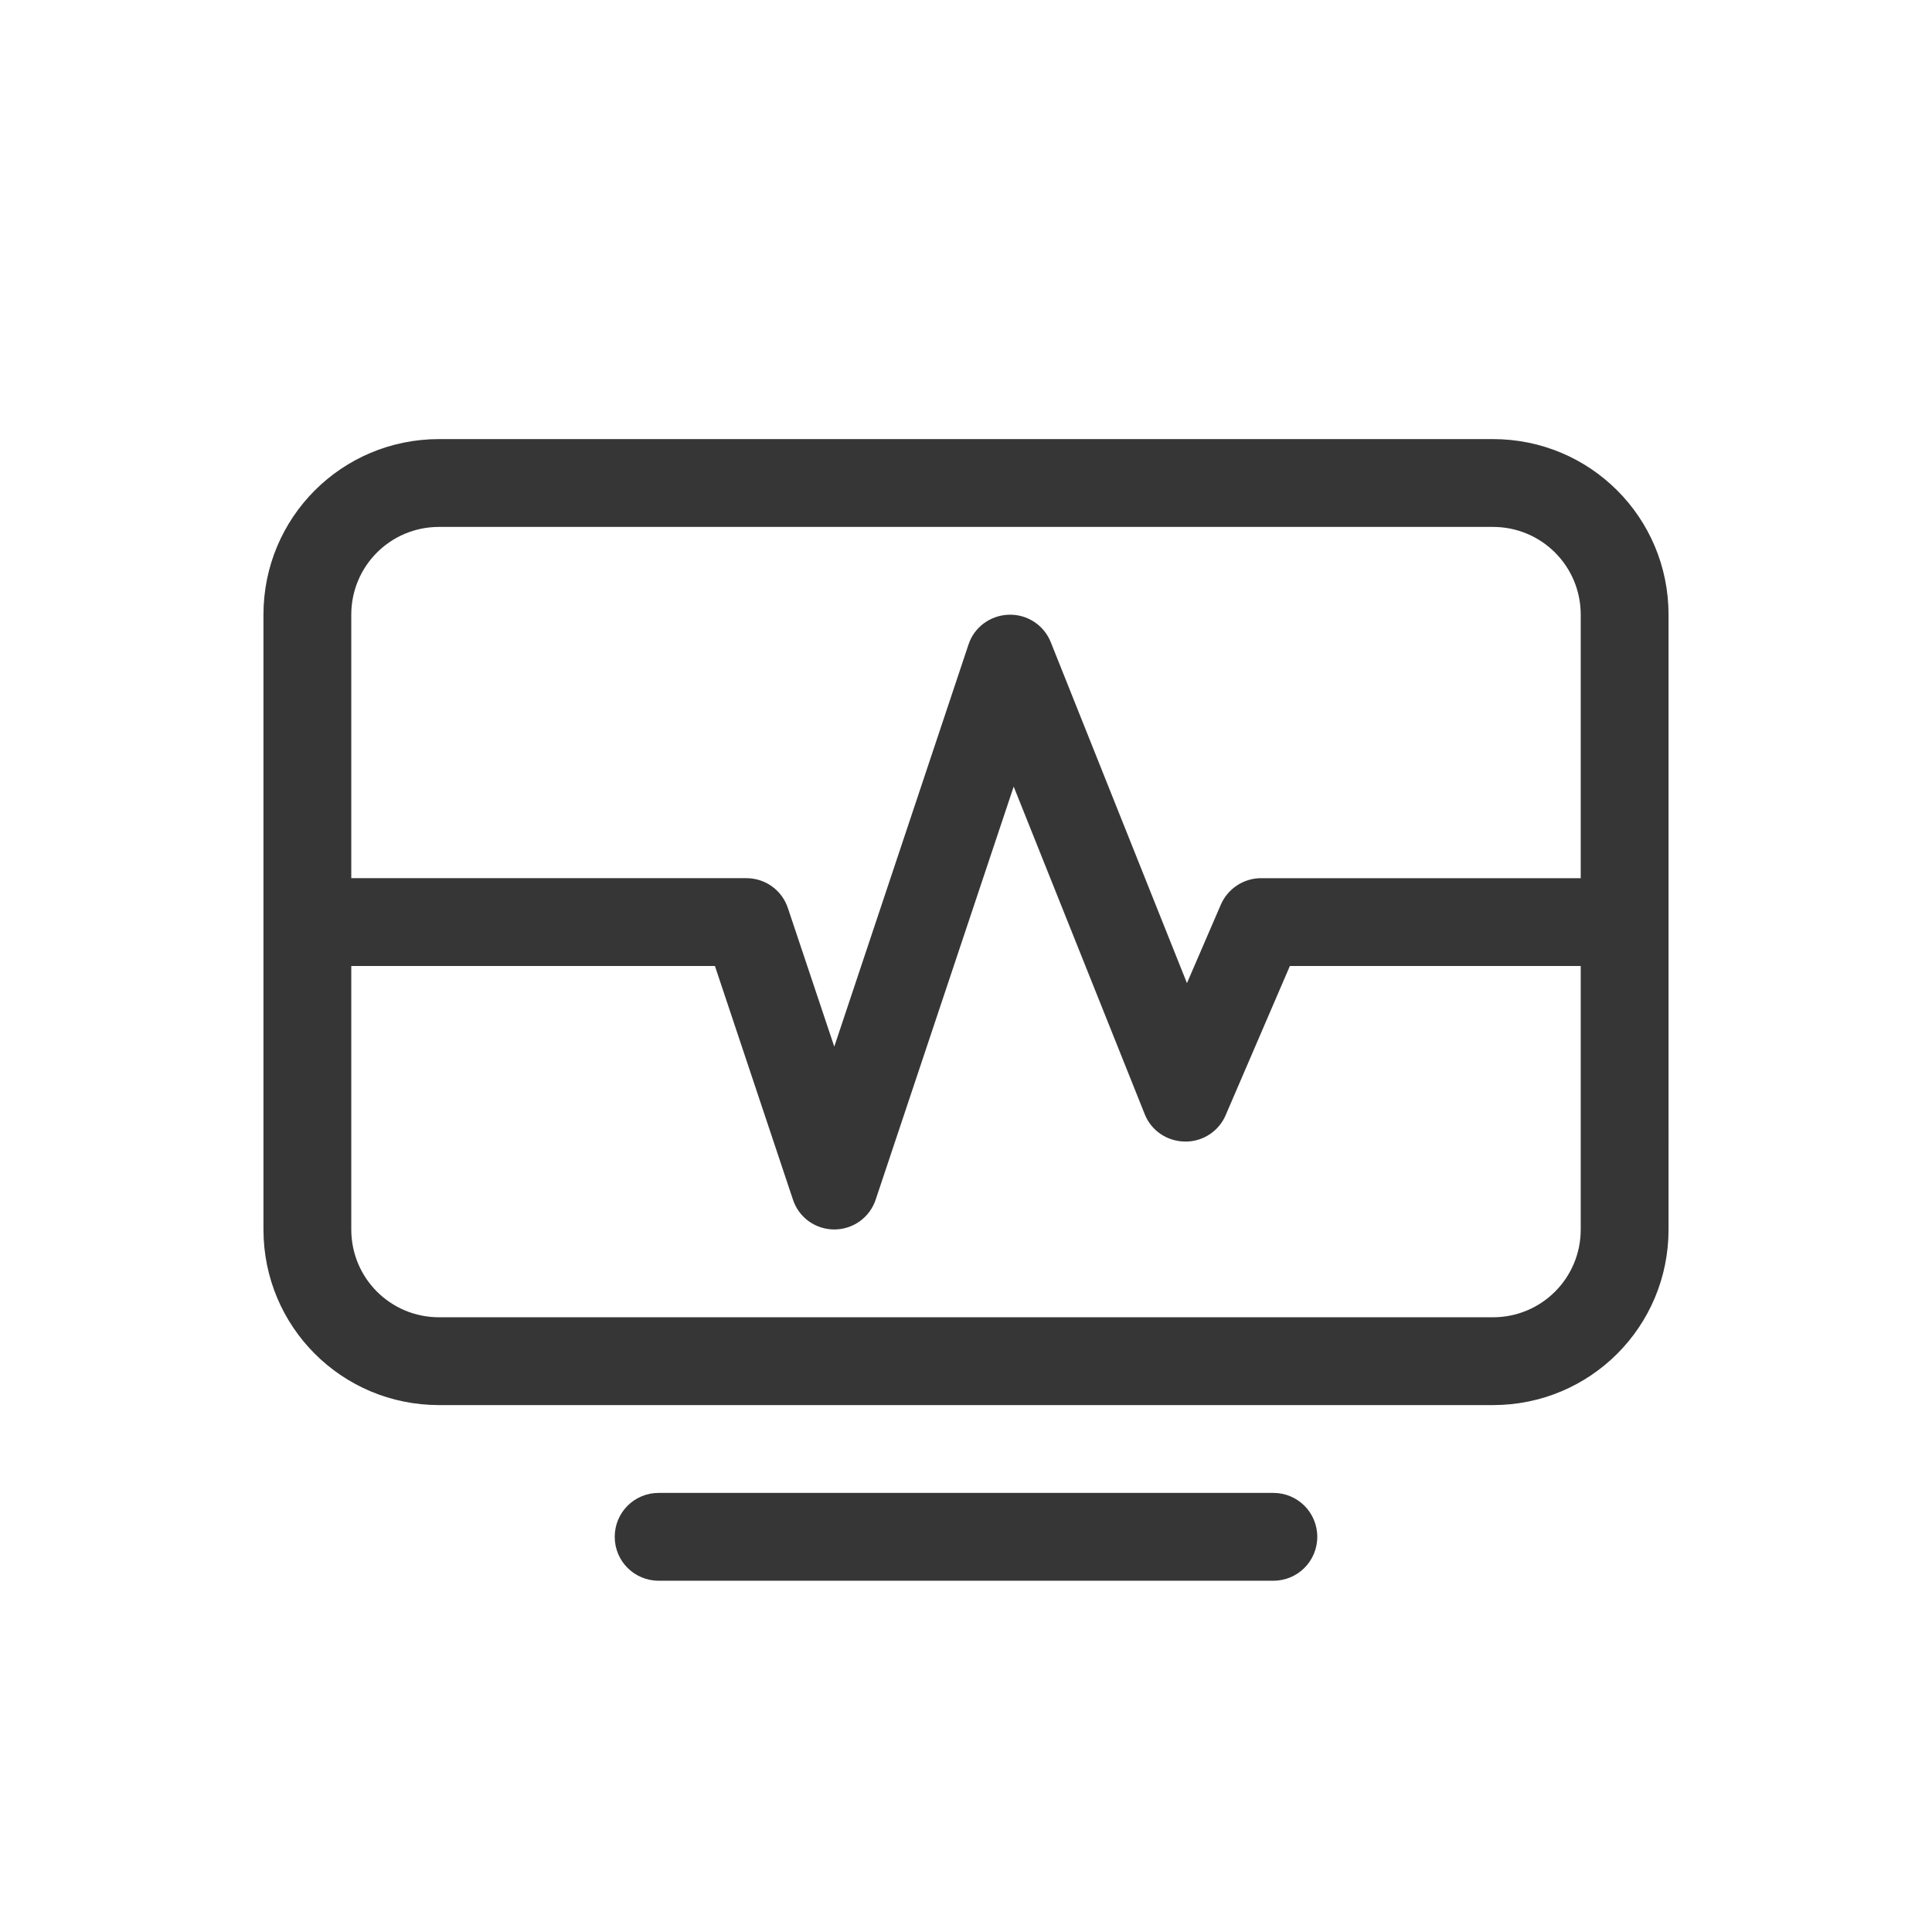 <?xml version="1.0" encoding="UTF-8" standalone="no"?>
<svg
   width="22"
   height="22"
   version="1.1"
   viewBox="0 0 22 22"
   id="svg3"
   sodipodi:docname="org.gnome.Settings-device-diagnostics-symbolic.svg"
   inkscape:version="1.4.2 (ebf0e940d0, 2025-05-08)"
   xmlns:inkscape="http://www.inkscape.org/namespaces/inkscape"
   xmlns:sodipodi="http://sodipodi.sourceforge.net/DTD/sodipodi-0.dtd"
   xmlns="http://www.w3.org/2000/svg"
   xmlns:svg="http://www.w3.org/2000/svg">
  <defs
     id="defs3">
    <style
       id="current-color-scheme"
       type="text/css">
        .ColorScheme-Text { color:#363636; }
     </style>
  </defs>
  <sodipodi:namedview
     id="namedview3"
     pagecolor="#ffffff"
     bordercolor="#000000"
     borderopacity="0.25"
     inkscape:showpageshadow="2"
     inkscape:pageopacity="0.0"
     inkscape:pagecheckerboard="0"
     inkscape:deskcolor="#d1d1d1"
     inkscape:zoom="36.136364"
     inkscape:cx="11"
     inkscape:cy="11"
     inkscape:window-width="1920"
     inkscape:window-height="1010"
     inkscape:window-x="0"
     inkscape:window-y="0"
     inkscape:window-maximized="1"
     inkscape:current-layer="svg3" />
  <path
     id="path1"
     style="fill:currentColor"
     class="ColorScheme-Text"
     d="M 5,5 C 3.892,5 3,5.892 3,7 v 7 c 0,1.108 0.892,2 2,2 h 12 c 1.108,0 2,-0.892 2,-2 V 7 C 19,5.892 18.108,5 17,5 Z m 0,1 h 12 c 0.554,0 1,0.446 1,1 v 3 h -3.641 c -0.199,0 -0.379,0.121 -0.457,0.301 L 13.516,11.195 11.965,7.312 C 11.887,7.117 11.695,6.992 11.484,7 11.273,7.008 11.09,7.145 11.027,7.344 L 9.5,11.918 8.973,10.344 C 8.906,10.137 8.715,10 8.5,10 H 4 V 7 C 4,6.446 4.446,6 5,6 Z m 6.543,2.957 1.492,3.73 c 0.074,0.188 0.254,0.309 0.457,0.312 0.203,0.004 0.387,-0.117 0.465,-0.301 L 14.688,11 H 18 v 3 c 0,0.554 -0.446,1 -1,1 H 5 C 4.446,15 4,14.554 4,14 v -3 h 4.141 l 0.887,2.656 C 9.094,13.863 9.285,14 9.5,14 9.715,14 9.906,13.863 9.973,13.656 Z M 7.5,17 C 7.223,17 7,17.223 7,17.5 7,17.777 7.223,18 7.5,18 h 7 C 14.777,18 15,17.777 15,17.5 15,17.223 14.777,17 14.5,17 Z" />
</svg>

